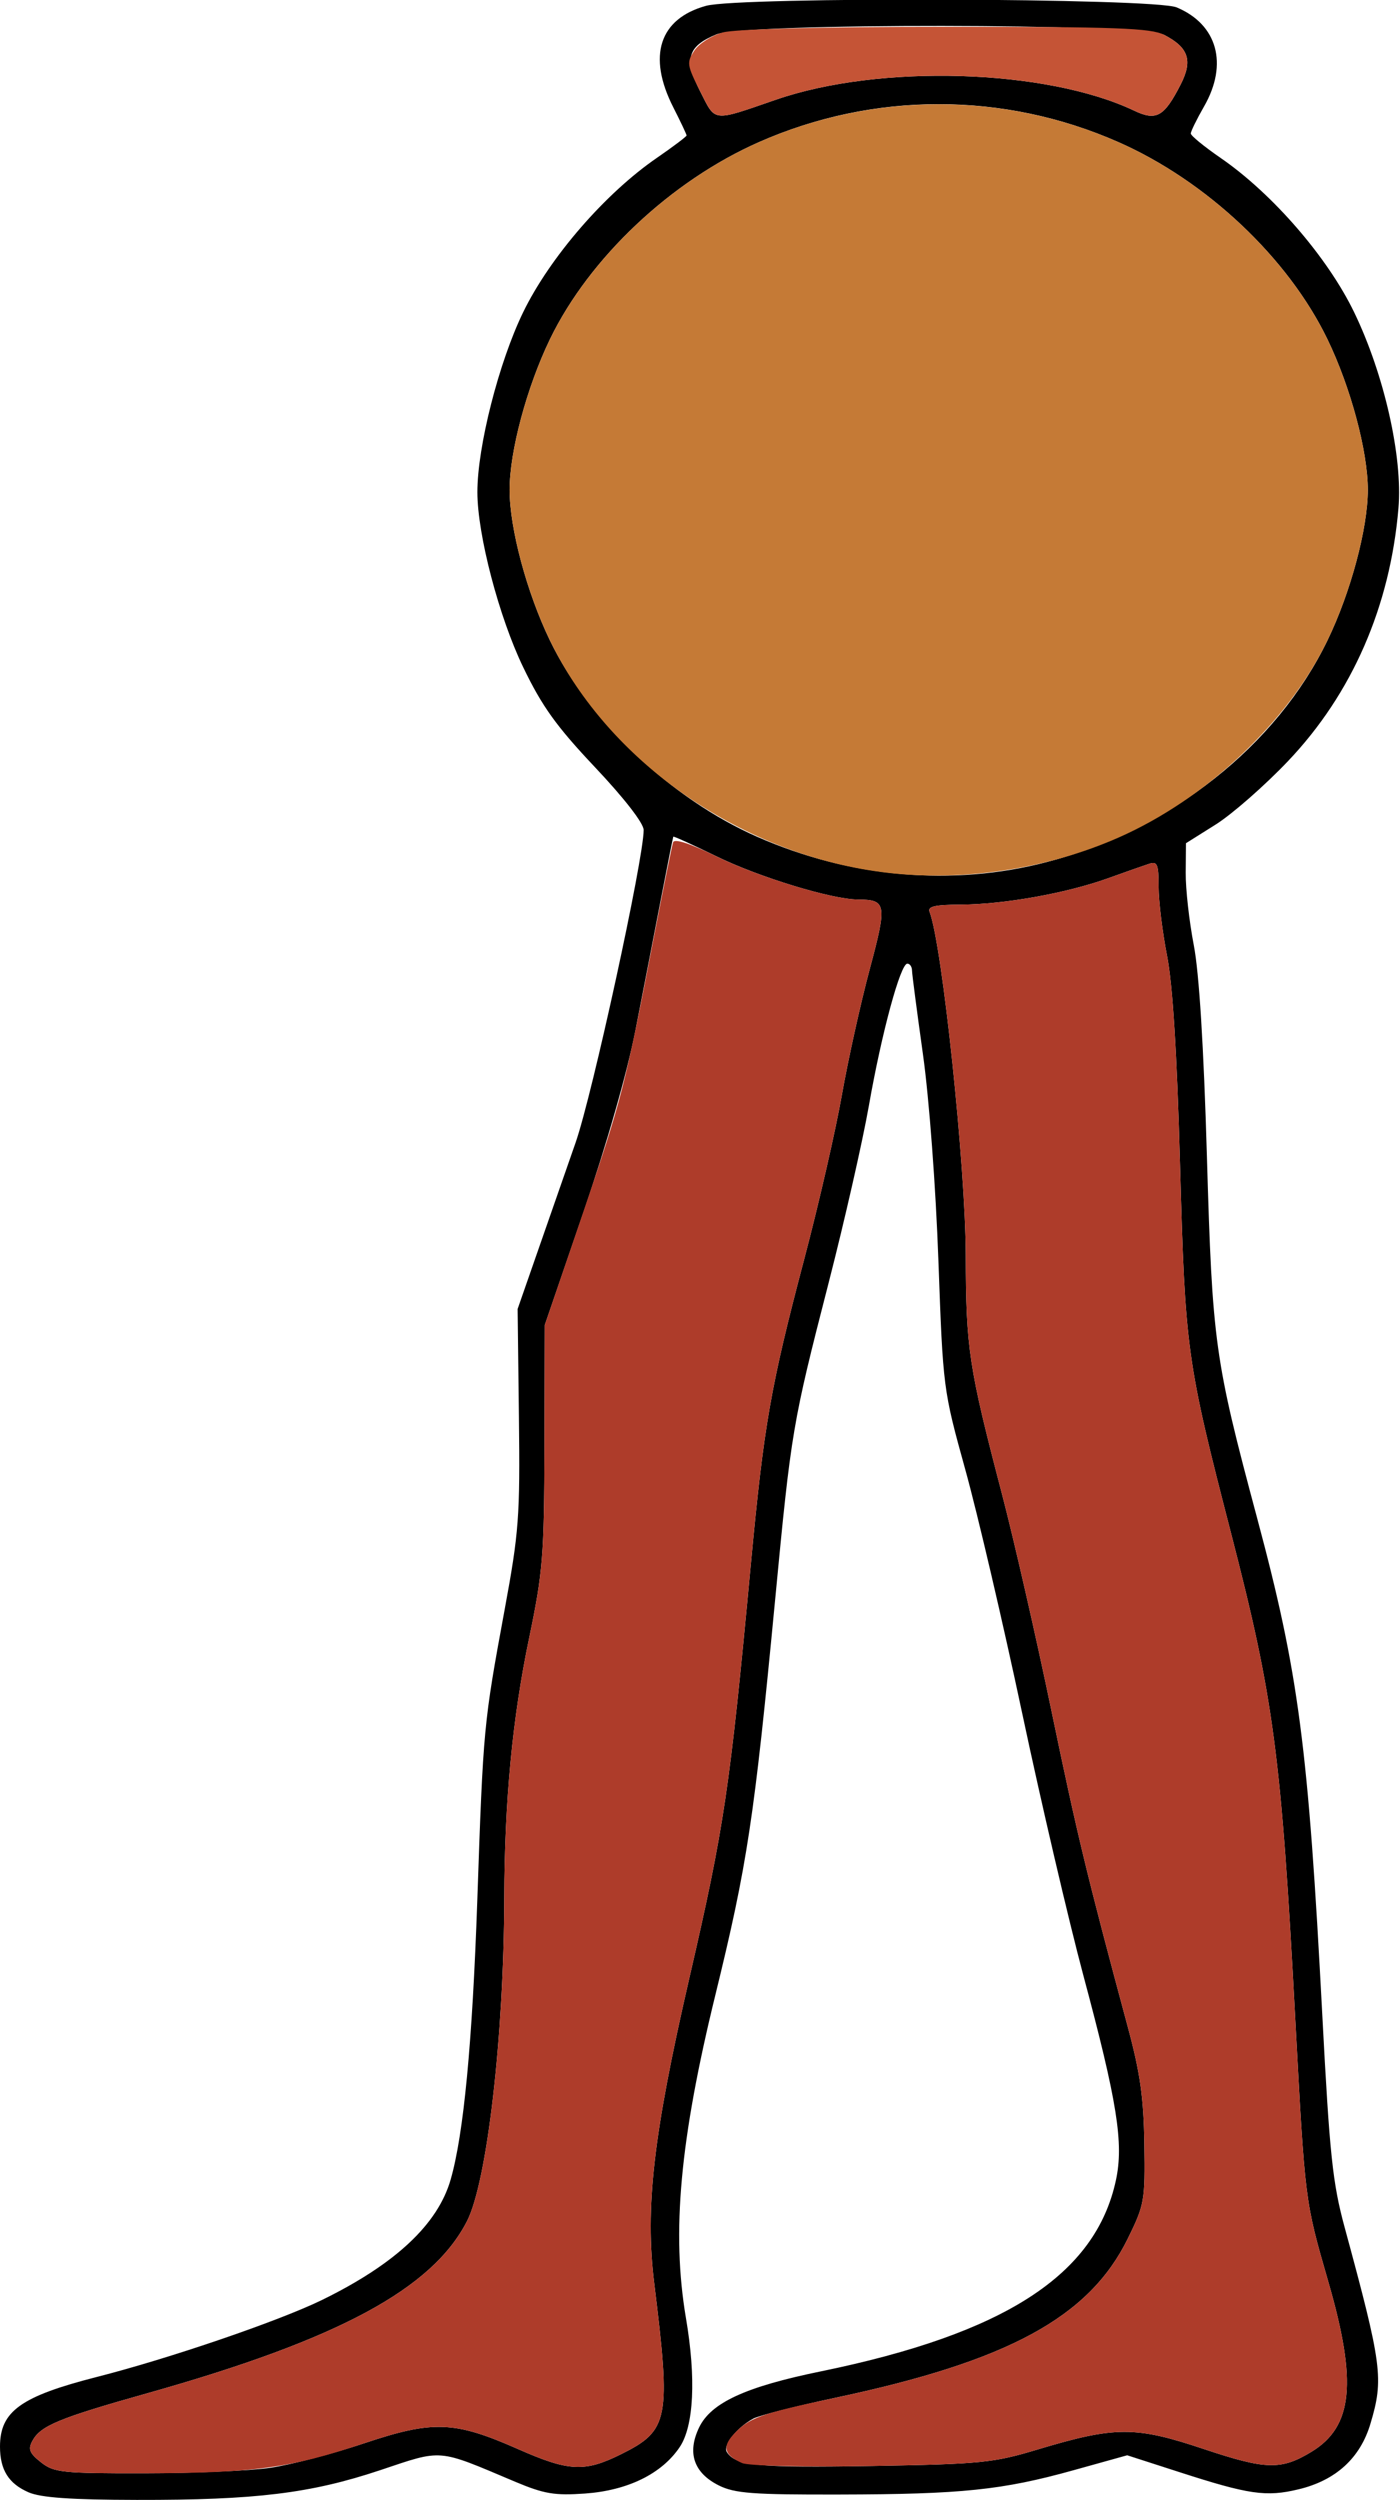 <?xml version="1.0" encoding="UTF-8" standalone="no"?>
<!DOCTYPE svg PUBLIC "-//W3C//DTD SVG 1.1//EN"
"http://www.w3.org/Graphics/SVG/1.1/DTD/svg11.dtd">
<svg width="336px" height="600px"
xmlns="http://www.w3.org/2000/svg" version="1.1">
<g transform="translate(0000, 0000) scale(1, 1)">
<path fill="#000000" stroke="none" d="
M 6.86 598.12
C 2.07 596.04 0.00 592.73 0.00 587.15
C 0.00 578.67 4.99 575.09 23.29 570.42
C 40.72 565.98 67.06 556.97 77.36 551.92
C 94.92 543.31 105.09 533.78 108.16 523.05
C 111.28 512.17 113.36 490.38 114.55 456.10
C 115.99 414.33 116.06 413.73 121.10 386.36
C 124.55 367.68 124.82 364.03 124.54 340.11
L 124.23 314.13
L 128.93 300.64
C 131.52 293.22 135.66 281.34 138.13 274.25
C 142.14 262.81 154.48 206.12 154.48 199.19
C 154.48 197.58 149.85 191.60 142.85 184.18
C 133.52 174.30 130.09 169.52 125.56 160.11
C 119.75 148.07 114.57 128.29 114.57 118.10
C 114.57 107.20 119.70 87.02 125.53 74.99
C 131.94 61.77 145.24 46.41 157.66 37.88
C 161.58 35.18 164.78 32.76 164.78 32.51
C 164.78 32.25 163.33 29.18 161.56 25.70
C 155.35 13.44 158.24 4.50 169.44 1.40
C 177.44 -0.81 276.99 -0.49 282.39 1.77
C 292.17 5.85 294.80 15.35 289.00 25.50
C 287.23 28.59 285.79 31.52 285.79 32.04
C 285.79 32.56 289.00 35.18 292.91 37.88
C 305.36 46.43 318.65 61.77 325.02 74.99
C 332.20 89.86 336.67 109.63 335.63 121.95
C 333.63 145.57 324.50 166.48 309.13 182.65
C 303.53 188.54 295.72 195.38 291.79 197.86
L 284.63 202.36
L 284.57 209.42
C 284.53 213.31 285.41 221.11 286.50 226.77
C 287.80 233.52 288.88 250.93 289.66 277.52
C 290.97 322.37 291.48 326.08 301.69 364.24
C 311.69 401.59 313.97 418.95 317.36 483.73
C 319.11 517.12 319.83 523.90 322.70 534.48
C 331.71 567.67 332.13 570.84 328.91 581.65
C 326.45 589.91 320.59 595.26 311.64 597.40
C 303.87 599.27 299.71 598.66 282.99 593.25
L 270.53 589.23
L 257.60 592.83
C 240.58 597.57 230.81 598.59 201.47 598.65
C 180.68 598.70 176.34 598.37 172.52 596.47
C 166.51 593.46 164.87 588.67 167.77 582.59
C 170.61 576.63 178.90 572.80 196.97 569.10
C 241.15 560.04 262.94 545.94 267.82 523.22
C 269.73 514.37 268.14 504.41 260.01 474.09
C 256.51 461.01 249.89 432.68 245.32 411.13
C 240.75 389.59 234.61 363.28 231.67 352.68
C 226.36 333.49 226.33 333.25 225.22 302.57
C 224.59 284.93 223.01 263.77 221.52 253.10
C 220.09 242.87 218.89 233.76 218.88 232.87
C 218.86 231.98 218.36 231.26 217.76 231.26
C 216.10 231.26 211.58 247.95 208.54 265.31
C 207.05 273.79 202.72 292.87 198.91 307.71
C 190.17 341.74 189.92 343.13 186.01 384.15
C 181.00 436.59 179.35 447.43 171.73 478.59
C 163.16 513.57 161.14 535.72 164.63 556.32
C 167.09 570.75 166.52 582.24 163.12 587.28
C 158.80 593.69 150.66 597.67 140.42 598.41
C 133.10 598.93 130.59 598.51 123.52 595.53
C 104.77 587.61 106.37 587.74 91.17 592.83
C 74.53 598.38 61.34 599.99 32.83 599.94
C 17.13 599.91 9.78 599.40 6.86 598.12
M 64.78 592.25
C 69.61 591.56 79.75 588.91 87.31 586.38
C 103.90 580.81 109.03 580.99 124.23 587.70
C 136.56 593.15 140.28 593.34 149.11 588.95
C 160.53 583.27 161.05 580.60 157.02 547.97
C 154.78 529.79 156.80 512.22 165.44 474.73
C 173.87 438.19 175.12 429.75 180.23 375.16
C 183.35 341.90 184.94 332.76 193.08 301.93
C 196.53 288.85 200.57 271.22 202.06 262.74
C 203.56 254.26 206.56 240.73 208.71 232.69
C 212.94 216.90 212.77 215.91 205.90 215.87
C 199.60 215.83 182.11 210.49 171.94 205.50
C 166.31 202.75 161.65 200.62 161.59 200.79
C 161.52 200.94 160.17 207.73 158.60 215.85
C 157.03 223.97 154.29 238.14 152.49 247.32
C 150.50 257.47 145.60 274.61 139.99 291.01
L 130.74 317.99
L 130.67 346.90
C 130.60 373.43 130.29 377.23 126.98 393.15
C 122.98 412.34 121.09 432.12 121.02 455.46
C 120.95 488.63 116.90 523.59 112.08 533.04
C 103.76 549.30 81.21 561.44 35.40 574.33
C 14.10 580.33 9.72 582.14 7.76 585.79
C 6.69 587.79 7.08 588.75 9.84 590.92
C 12.95 593.37 14.91 593.58 34.60 593.55
C 46.37 593.54 59.95 592.96 64.78 592.25
M 249.10 587.82
C 267.67 582.24 272.49 582.23 288.88 587.72
C 303.88 592.73 307.45 592.82 314.76 588.39
C 324.71 582.35 325.77 571.70 318.81 547.63
C 313.15 527.99 313.23 528.62 310.86 484.37
C 307.49 421.01 305.73 407.81 295.49 368.09
C 284.80 326.67 284.44 324.10 283.21 279.44
C 282.47 252.59 281.45 236.26 280.09 229.34
C 278.98 223.68 278.07 216.24 278.07 212.80
C 278.07 207.43 277.76 206.66 275.82 207.29
C 274.58 207.69 270.09 209.27 265.84 210.80
C 255.87 214.37 240.98 217.03 230.62 217.09
C 224.31 217.12 222.58 217.53 223.10 218.85
C 226.12 226.73 231.74 279.97 231.78 301.28
C 231.83 323.63 232.48 327.97 240.45 358.46
C 243.31 369.40 248.67 392.83 252.33 410.49
C 258.57 440.51 260.82 449.85 270.63 486.30
C 273.64 497.45 274.48 503.41 274.64 514.59
C 274.84 528.19 274.68 529.08 270.62 537.33
C 261.35 556.11 241.95 566.66 200.47 575.43
C 191.06 577.43 182.21 579.67 180.81 580.42
C 176.87 582.53 173.45 586.83 174.44 588.45
C 176.48 591.74 182.05 592.28 209.20 591.80
C 235.51 591.34 238.34 591.06 249.10 587.82
M 251.20 206.89
C 280.86 199.14 306.35 179.01 318.59 153.70
C 324.16 142.19 328.28 126.81 328.28 117.56
C 328.28 108.31 324.16 92.93 318.59 81.42
C 309.16 61.90 289.57 43.43 268.41 34.10
C 240.89 21.96 209.68 21.96 182.16 34.10
C 161.01 43.43 141.42 61.90 131.98 81.42
C 126.42 92.93 122.30 108.31 122.30 117.56
C 122.30 126.81 126.42 142.19 131.98 153.70
C 141.33 173.04 161.02 191.70 181.70 200.81
C 203.96 210.63 228.67 212.79 251.20 206.89
M 186.25 23.92
C 211.17 15.31 251.15 16.55 272.20 26.56
C 277.52 29.09 279.39 28.03 283.35 20.30
C 286.31 14.51 285.28 11.41 279.38 8.36
C 273.99 5.58 178.57 5.47 171.93 8.25
C 164.97 11.14 164.11 14.20 168.05 21.96
C 171.82 29.37 170.79 29.25 186.25 23.92"/>
<path fill="#c55436" stroke="none" d="
M 168.01 21.87
C 164.87 15.67 164.77 14.98 166.62 12.17
C 167.72 10.48 170.79 8.52 173.46 7.79
C 176.43 6.96 197.12 6.44 226.96 6.44
C 267.86 6.42 276.23 6.73 279.38 8.36
C 285.28 11.41 286.31 14.51 283.35 20.30
C 279.39 28.03 277.52 29.09 272.20 26.56
C 251.15 16.55 211.17 15.31 186.25 23.92
C 170.78 29.27 171.82 29.38 168.01 21.87"/>
<path fill="#c57a36" stroke="none" d="
M 213.06 209.47
C 178.56 205.48 146.27 183.26 131.98 153.70
C 126.42 142.19 122.30 126.81 122.30 117.56
C 122.30 108.31 126.42 92.93 131.98 81.42
C 141.42 61.90 161.01 43.43 182.16 34.10
C 209.61 22.00 240.97 22.00 268.41 34.10
C 289.57 43.43 309.16 61.90 318.59 81.42
C 324.16 92.93 328.28 108.31 328.28 117.56
C 328.28 126.81 324.16 142.19 318.59 153.70
C 309.16 173.20 289.55 191.70 268.44 201.01
C 251.41 208.52 231.31 211.58 213.06 209.47"/>
<path fill="#ae3c2a" stroke="none" d="
M 9.84 590.92
C 7.08 588.75 6.69 587.79 7.76 585.79
C 9.72 582.14 14.10 580.33 35.40 574.33
C 81.21 561.44 103.76 549.30 112.08 533.04
C 116.90 523.59 120.95 488.63 121.02 455.46
C 121.09 432.12 122.98 412.34 126.98 393.15
C 130.29 377.23 130.60 373.43 130.67 346.90
L 130.74 317.99
L 139.94 291.01
C 149.24 263.70 149.94 261.02 157.06 224.20
C 159.25 212.89 161.27 202.97 161.54 202.15
C 161.86 201.19 165.61 202.41 172.09 205.59
C 182.14 210.50 199.64 215.83 205.90 215.87
C 212.77 215.91 212.94 216.90 208.71 232.69
C 206.56 240.73 203.56 254.26 202.06 262.74
C 200.57 271.22 196.53 288.85 193.08 301.93
C 184.94 332.76 183.35 341.90 180.23 375.16
C 175.12 429.75 173.87 438.19 165.44 474.73
C 156.80 512.22 154.78 529.79 157.02 547.97
C 161.05 580.60 160.53 583.27 149.11 588.95
C 140.28 593.34 136.56 593.15 124.23 587.70
C 109.03 580.99 103.90 580.81 87.31 586.38
C 69.62 592.32 60.76 593.52 34.60 593.55
C 14.91 593.58 12.95 593.37 9.84 590.92"/>
<path fill="#ae3c2a" stroke="none" d="
M 178.11 591.10
C 173.95 589.30 173.28 587.28 175.90 584.38
C 179.65 580.24 182.32 579.28 200.47 575.43
C 241.95 566.66 261.35 556.11 270.62 537.33
C 274.68 529.08 274.84 528.19 274.64 514.59
C 274.48 503.41 273.64 497.45 270.63 486.30
C 260.82 449.85 258.57 440.51 252.33 410.49
C 248.67 392.83 243.31 369.40 240.45 358.46
C 232.48 327.97 231.83 323.63 231.78 301.28
C 231.74 279.97 226.12 226.73 223.10 218.85
C 222.58 217.53 224.31 217.12 230.62 217.09
C 240.98 217.03 255.87 214.37 265.84 210.80
C 270.09 209.27 274.58 207.69 275.82 207.29
C 277.76 206.66 278.07 207.43 278.07 212.80
C 278.07 216.24 278.98 223.68 280.09 229.34
C 281.45 236.26 282.47 252.59 283.21 279.44
C 284.44 324.10 284.80 326.67 295.49 368.09
C 305.73 407.81 307.49 421.01 310.86 484.37
C 313.23 528.62 313.15 527.99 318.81 547.63
C 325.77 571.70 324.71 582.35 314.76 588.39
C 307.45 592.82 303.88 592.73 288.88 587.72
C 272.49 582.23 267.67 582.24 249.10 587.82
C 238.34 591.06 235.51 591.34 209.20 591.80
C 193.28 592.09 179.66 591.78 178.11 591.10"/>
</g>
</svg>
